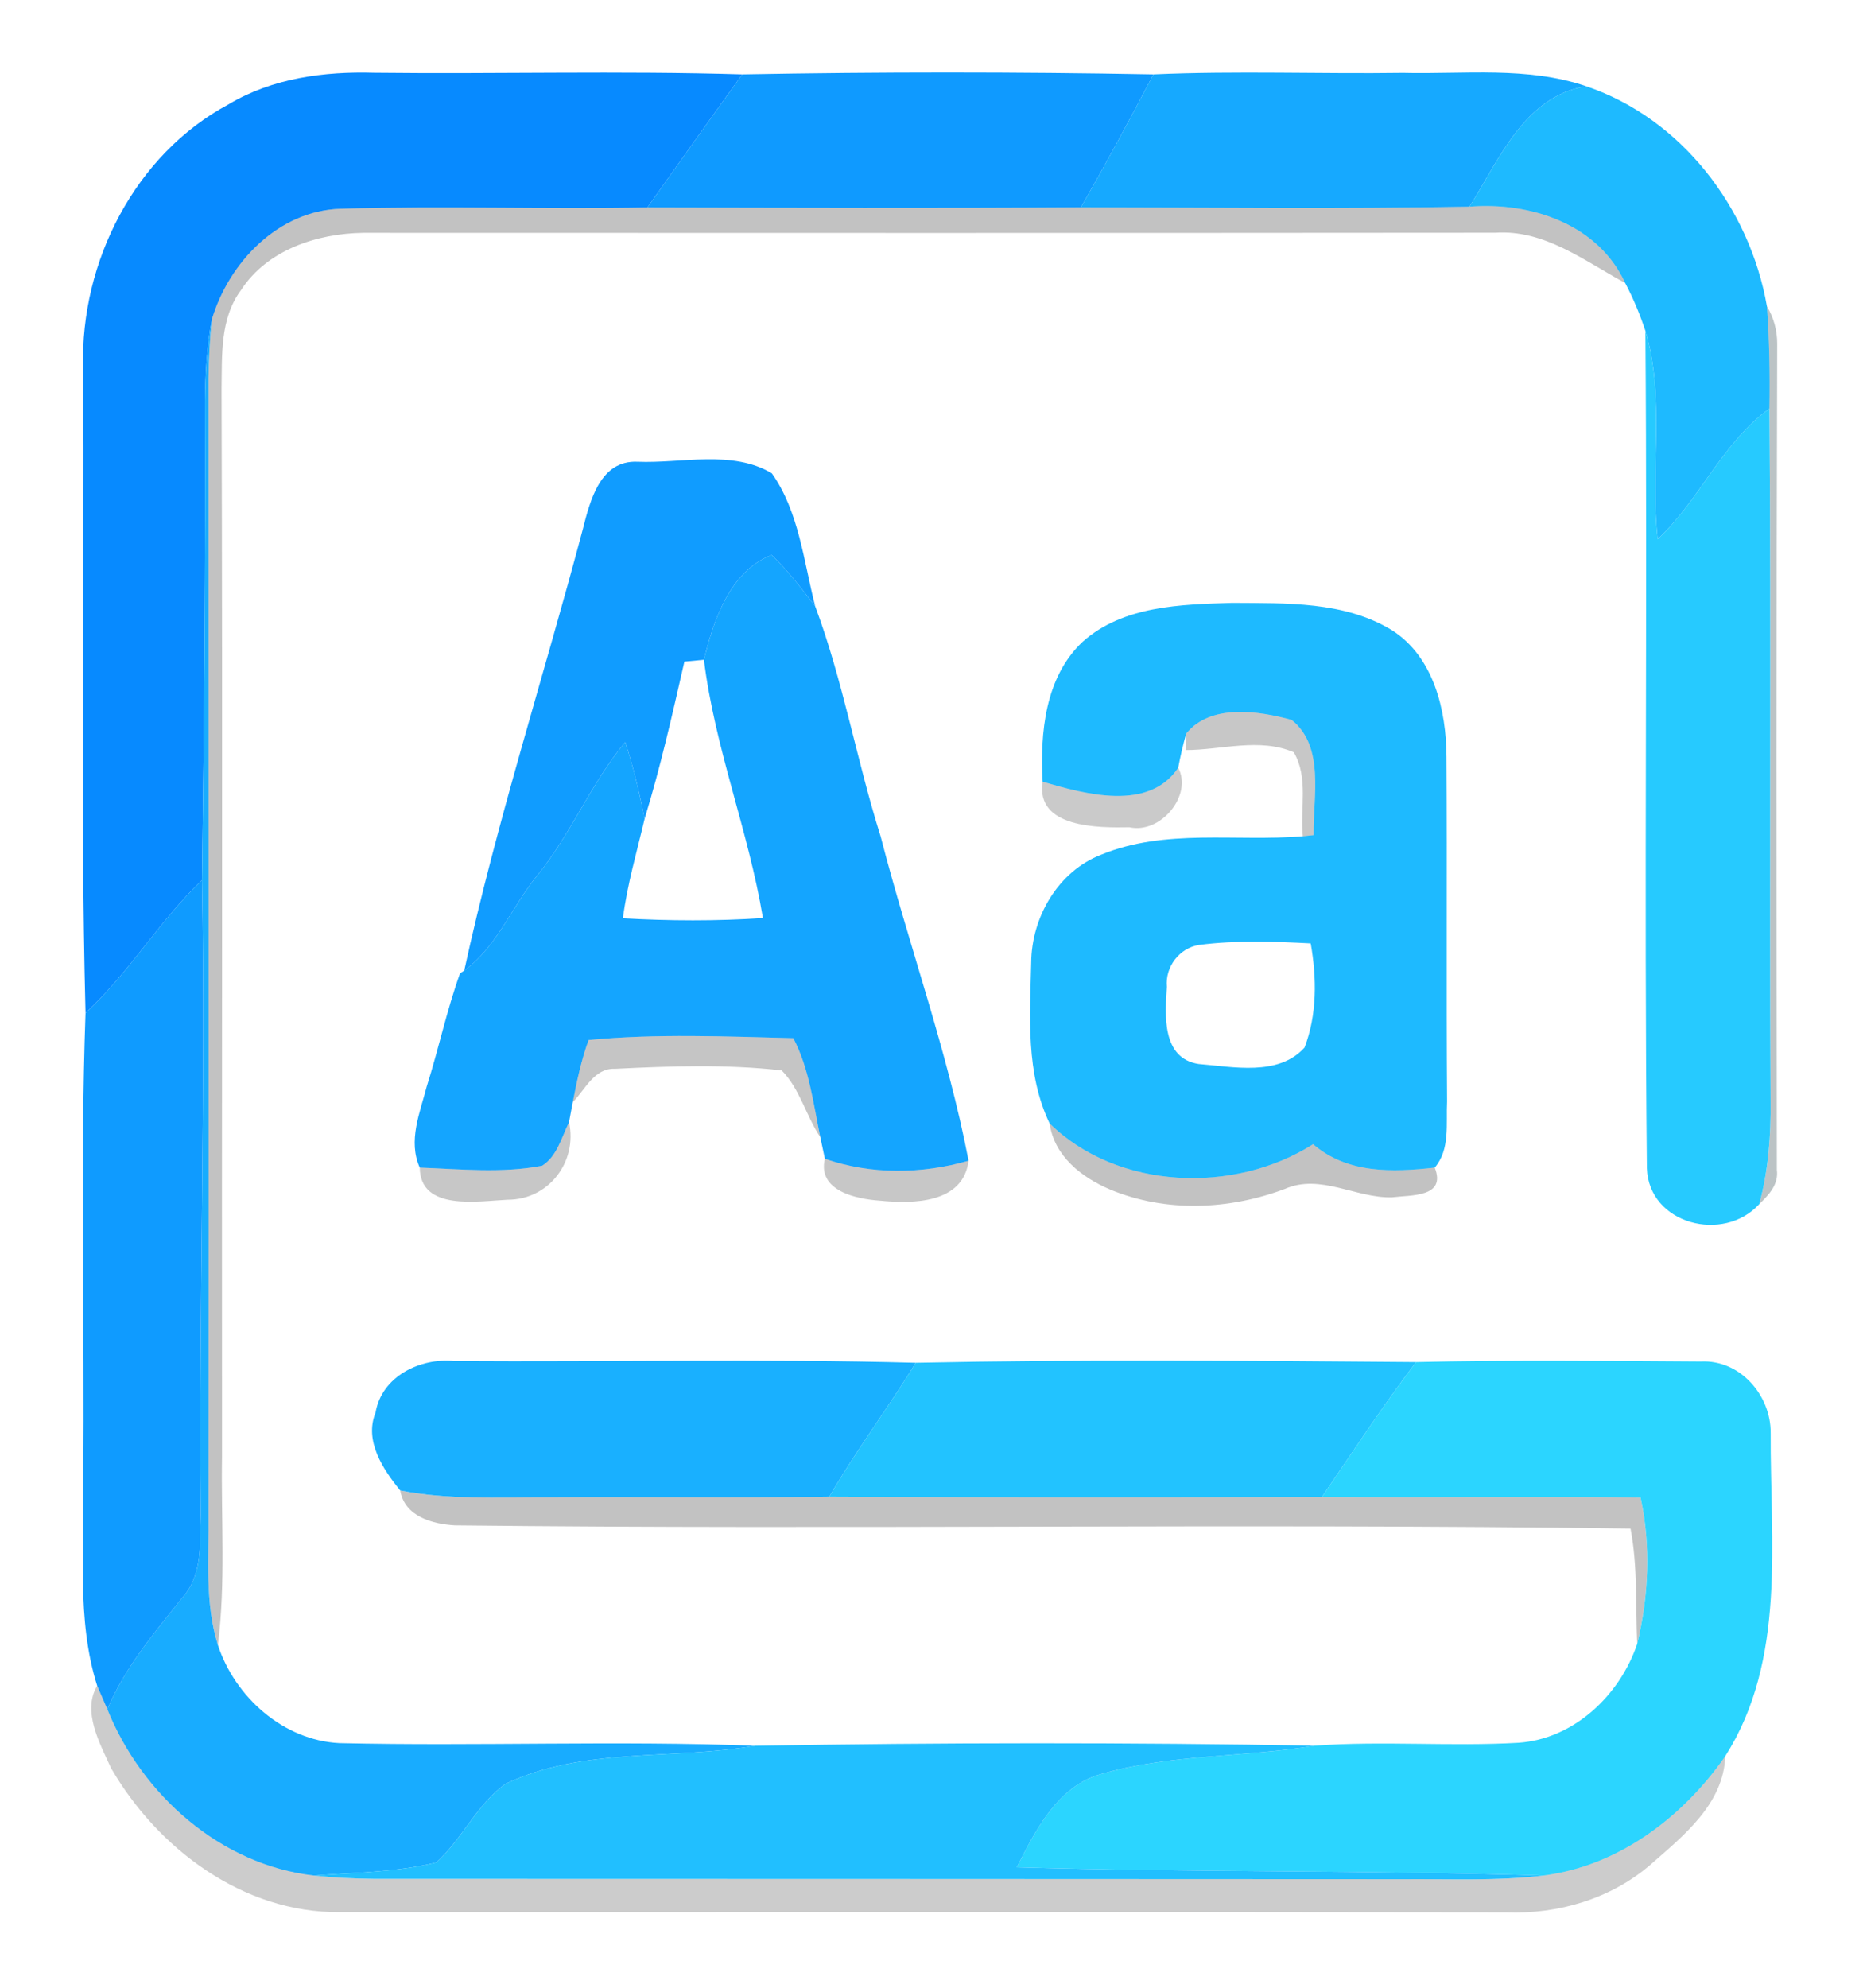 <svg width="180" height="192" viewBox="0 0 180 192" fill="none" xmlns="http://www.w3.org/2000/svg">
<path d="M22.102 10.067C26.332 7.54 31.346 6.886 36.183 7.03C48.023 7.163 59.874 6.83 71.713 7.185C68.643 11.463 65.584 15.741 62.547 20.041C52.673 20.218 42.788 19.875 32.914 20.163C26.895 20.351 22.124 25.327 20.467 30.858C19.981 33.44 19.827 36.078 19.805 38.704C19.86 54.131 19.727 69.57 19.517 85.008C15.387 88.964 12.46 93.962 8.263 97.852C7.733 77.061 8.197 56.237 8.031 35.435C7.766 25.294 13.045 14.91 22.102 10.067Z" fill="#078AFF"/>
<path d="M71.713 7.185C84.945 6.941 98.209 6.941 111.44 7.185C109.187 11.507 106.857 15.796 104.438 20.03C90.478 20.119 76.507 20.074 62.547 20.041C65.584 15.741 68.643 11.463 71.713 7.185Z" fill="#0F9AFF"/>
<path d="M111.44 7.185C119.481 6.83 127.543 7.152 135.584 7.041C141.481 7.185 147.556 6.398 153.244 8.327C147.28 9.313 144.85 15.408 141.978 19.963C129.465 20.196 116.952 20.041 104.438 20.03C106.857 15.796 109.187 11.507 111.44 7.185Z" fill="#16A9FF"/>
<path d="M141.979 19.963C144.85 15.408 147.28 9.313 153.244 8.327C162.466 11.441 169.06 20.096 170.716 29.583C170.959 32.875 171.014 36.177 170.959 39.469C166.365 42.794 164.233 48.28 160.169 52.081C159.418 45.398 160.92 38.494 158.976 31.955C158.446 30.37 157.805 28.807 157.021 27.333C154.393 21.626 147.854 19.487 141.979 19.963Z" fill="#1EBAFF"/>
<path d="M104.604 61.989C108.514 58.498 114.091 58.387 119.039 58.232C124.241 58.276 129.885 58.055 134.501 60.881C138.532 63.463 139.736 68.594 139.758 73.105C139.825 84.199 139.736 95.292 139.814 106.386C139.703 108.536 140.134 111.008 138.621 112.781C134.512 113.246 130.172 113.368 126.87 110.52C119.282 115.352 107.995 114.975 101.412 108.514C99.093 103.671 99.512 98.196 99.634 92.987C99.667 88.598 102.229 84.154 106.415 82.547C112.578 80.009 119.403 81.317 125.876 80.774L126.914 80.663C126.858 77.028 128.029 72.107 124.793 69.536C121.601 68.661 116.974 67.951 114.61 70.855C114.301 71.941 114.047 73.038 113.837 74.158C110.977 78.424 104.858 76.707 100.738 75.51C100.484 70.789 100.959 65.424 104.604 61.989ZM112.744 95.326C112.556 98.041 112.236 102.219 115.803 102.773C119.138 103.039 123.501 103.992 126.041 101.188C127.267 98.008 127.223 94.45 126.638 91.125C123.048 90.937 119.426 90.815 115.869 91.269C113.959 91.558 112.556 93.386 112.744 95.326Z" fill="#1EBAFF"/>
<path opacity="0.24" d="M20.467 30.858C22.124 25.327 26.895 20.351 32.914 20.163C42.788 19.875 52.673 20.218 62.547 20.041C76.507 20.074 90.478 20.119 104.438 20.03C116.952 20.041 129.465 20.196 141.978 19.963C147.854 19.487 154.392 21.626 157.021 27.333C153.067 25.194 149.224 22.158 144.463 22.479C107.995 22.512 71.526 22.501 35.068 22.49C30.628 22.557 25.824 24.131 23.294 28.009C21.229 30.769 21.461 34.371 21.406 37.629C21.516 71.986 21.417 106.342 21.45 140.698C21.351 146.76 21.815 152.856 21.052 158.896C19.771 154.806 20.202 150.462 20.147 146.228C20.18 109.656 20.147 73.083 20.147 36.521C20.18 34.626 20.268 32.742 20.467 30.858Z" fill="black"/>
<path opacity="0.24" d="M38.669 143.967C43.307 144.876 48.056 144.621 52.75 144.632C61.873 144.566 70.996 144.71 80.129 144.566C95.989 144.655 111.86 144.655 127.731 144.588C137.991 144.699 148.252 144.511 158.512 144.655C159.517 149.287 159.296 154.197 158.181 158.796C158.026 155.072 158.236 151.315 157.54 147.647C119.691 147.126 81.797 147.769 43.937 147.337C41.772 147.204 39.088 146.483 38.669 143.967Z" fill="black"/>
<path opacity="0.27" d="M170.716 29.583C171.379 30.703 171.71 31.911 171.71 33.196C171.622 59.795 171.644 86.404 171.677 112.991C171.865 114.41 170.915 115.396 169.987 116.294C170.849 113.058 171.114 109.7 171.069 106.353C170.948 84.055 171.136 61.767 170.959 39.469C171.014 36.177 170.959 32.875 170.716 29.583Z" fill="#06222C"/>
<path d="M19.804 38.704C19.826 36.078 19.981 33.44 20.467 30.858C20.268 32.742 20.18 34.626 20.147 36.521C20.147 73.083 20.18 109.656 20.147 146.228C20.202 150.462 19.771 154.806 21.052 158.896C22.709 163.938 27.392 168.106 32.793 168.372C46.167 168.682 59.575 168.117 72.95 168.626C64.954 170.012 56.384 168.726 48.862 172.295C46.068 174.267 44.676 177.626 42.158 179.897C38.304 180.851 34.273 180.862 30.33 181.161C21.328 180.141 13.708 173.381 10.372 165.102C12.073 161.035 14.945 157.677 17.651 154.274C19.616 152.091 19.285 148.988 19.396 146.284C19.208 125.858 19.882 105.433 19.517 85.008C19.727 69.57 19.86 54.131 19.804 38.704Z" fill="#18ACFF"/>
<path d="M158.976 31.955C160.919 38.494 159.417 45.398 160.168 52.081C164.233 48.28 166.364 42.794 170.959 39.469C171.136 61.767 170.948 84.055 171.069 106.353C171.113 109.7 170.848 113.058 169.987 116.294C166.552 120.106 159.296 118.267 159.119 112.836C158.843 85.883 159.185 58.919 158.976 31.955Z" fill="#26CAFF"/>
<path d="M56.317 51.095C57.013 48.346 57.996 44.445 61.586 44.6C65.838 44.778 70.764 43.425 74.574 45.72C77.192 49.41 77.655 54.231 78.76 58.553C77.434 56.836 76.12 55.096 74.552 53.61C70.554 55.151 68.952 59.85 68.013 63.729C67.539 63.773 66.6 63.862 66.125 63.906C64.965 68.993 63.817 74.091 62.281 79.09C61.773 76.596 61.221 74.102 60.404 71.686C57.113 75.632 55.202 80.497 51.966 84.487C49.481 87.501 48.067 91.391 44.853 93.752C47.99 79.389 52.54 65.325 56.317 51.095Z" fill="#109CFF"/>
<path d="M68.014 63.729C68.952 59.85 70.554 55.151 74.552 53.61C76.12 55.096 77.434 56.836 78.76 58.553C81.455 65.768 82.769 73.448 85.088 80.796C87.794 91.269 91.538 101.488 93.582 112.116C89.064 113.413 84.161 113.479 79.699 111.927C79.588 111.407 79.367 110.365 79.257 109.844C78.583 106.608 78.197 103.239 76.65 100.28C70.068 100.113 63.43 99.825 56.87 100.457C56.163 102.396 55.732 104.424 55.346 106.453C55.246 106.94 55.069 107.904 54.981 108.392C54.252 109.855 53.833 111.684 52.375 112.603C48.476 113.346 44.489 112.925 40.557 112.781C39.397 110.199 40.579 107.472 41.231 104.945C42.379 101.321 43.163 97.597 44.445 94.018L44.853 93.752C48.067 91.391 49.481 87.501 51.966 84.487C55.202 80.497 57.113 75.632 60.404 71.686C61.221 74.102 61.773 76.596 62.282 79.09C61.531 82.281 60.603 85.44 60.183 88.698C64.678 88.953 69.206 88.975 73.713 88.676C72.321 80.253 69.052 72.229 68.014 63.729Z" fill="#14A5FF"/>
<path opacity="0.22" d="M114.61 70.855C116.973 67.951 121.601 68.661 124.793 69.536C128.029 72.107 126.858 77.028 126.914 80.663L125.875 80.774C125.61 78.081 126.439 75.111 125.003 72.662C121.656 71.232 118.012 72.451 114.544 72.451C114.555 72.052 114.588 71.254 114.61 70.855Z" fill="black"/>
<path opacity="0.21" d="M113.837 74.158C115.25 76.817 112.136 80.575 109.132 79.91C106.128 79.965 100.042 79.987 100.738 75.51C104.858 76.707 110.976 78.424 113.837 74.158Z" fill="black"/>
<path d="M8.263 97.852C12.46 93.962 15.386 88.964 19.517 85.008C19.882 105.433 19.208 125.858 19.396 146.284C19.285 148.988 19.616 152.091 17.651 154.274C14.945 157.677 12.073 161.035 10.372 165.102C10.129 164.537 9.632 163.395 9.389 162.83C7.357 156.391 8.208 149.553 8.042 142.915C8.197 127.898 7.733 112.847 8.263 97.852Z" fill="#0F9BFF"/>
<path opacity="0.23" d="M56.87 100.457C63.43 99.825 70.068 100.113 76.65 100.28C78.197 103.239 78.583 106.608 79.257 109.844C77.876 107.783 77.28 105.156 75.524 103.394C70.201 102.784 64.778 102.973 59.432 103.239C57.4 103.15 56.561 105.234 55.346 106.453C55.732 104.424 56.163 102.396 56.87 100.457Z" fill="black"/>
<path opacity="0.22" d="M52.374 112.604C53.832 111.684 54.252 109.855 54.981 108.392C55.809 112.249 52.993 115.895 49.039 115.884C46.178 116.017 40.601 117.003 40.557 112.781C44.489 112.925 48.476 113.346 52.374 112.604Z" fill="black"/>
<path opacity="0.22" d="M79.698 111.927C84.16 113.479 89.064 113.413 93.581 112.116C93.073 116.272 88.181 116.294 85 115.973C82.736 115.817 78.959 115.031 79.698 111.927Z" fill="black"/>
<path opacity="0.24" d="M101.412 108.514C107.995 114.975 119.282 115.352 126.87 110.52C130.172 113.368 134.512 113.246 138.621 112.781C139.759 115.673 136.357 115.418 134.479 115.651C130.989 115.74 127.565 113.335 124.142 114.842C118.752 116.87 112.622 117.136 107.255 114.898C104.516 113.734 101.854 111.673 101.412 108.514Z" fill="black"/>
<path d="M36.283 136.453C36.879 132.94 40.601 131.134 43.892 131.466C58.747 131.566 73.624 131.233 88.479 131.632C85.806 136.01 82.703 140.111 80.129 144.566C70.996 144.71 61.873 144.566 52.75 144.632C48.056 144.621 43.307 144.876 38.668 143.967C37.001 141.917 35.178 139.18 36.283 136.453Z" fill="#19B0FF"/>
<path d="M88.479 131.632C104.571 131.3 120.707 131.433 136.821 131.566C133.618 135.788 130.713 140.21 127.731 144.588C111.86 144.655 95.989 144.655 80.129 144.566C82.703 140.111 85.806 136.01 88.479 131.632Z" fill="#22C3FF"/>
<path d="M136.821 131.566C145.987 131.355 155.165 131.455 164.332 131.511C168.121 131.322 171.103 134.758 171.08 138.415C171.025 148.877 172.616 160.314 166.696 169.624C162.609 175.52 156.358 180.252 149.113 181.161C132.16 180.629 115.195 180.862 98.242 180.363C100.065 176.761 102.207 172.505 106.404 171.353C113.119 169.413 120.21 169.757 127.068 168.615C133.607 168.139 140.178 168.715 146.716 168.338C152.073 167.973 156.502 163.75 158.181 158.796C159.296 154.197 159.517 149.287 158.512 144.655C148.252 144.511 137.991 144.699 127.731 144.588C130.713 140.21 133.618 135.788 136.821 131.566Z" fill="#2BD5FF"/>
<path opacity="0.2" d="M10.726 170.776C9.655 168.416 7.91 165.302 9.389 162.83C9.632 163.395 10.129 164.537 10.372 165.102C13.708 173.381 21.328 180.141 30.33 181.161C32.252 181.371 34.184 181.46 36.117 181.482C69.273 181.482 102.428 181.504 135.584 181.516C140.09 181.482 144.618 181.704 149.113 181.161C156.358 180.252 162.609 175.52 166.696 169.624C166.519 174.29 162.631 177.326 159.418 180.152C155.607 183.411 150.538 184.907 145.568 184.718C107.983 184.652 70.399 184.707 32.826 184.696C23.526 184.785 15.254 178.601 10.726 170.776Z" fill="black"/>
<path d="M72.95 168.626C90.975 168.316 109.033 168.305 127.068 168.615C120.21 169.757 113.119 169.413 106.404 171.353C102.207 172.505 100.065 176.761 98.242 180.363C115.196 180.862 132.16 180.629 149.113 181.161C144.618 181.704 140.09 181.482 135.584 181.516C102.428 181.504 69.273 181.482 36.117 181.482C34.184 181.46 32.252 181.371 30.33 181.161C34.273 180.862 38.304 180.851 42.158 179.897C44.677 177.626 46.068 174.267 48.862 172.295C56.384 168.726 64.954 170.012 72.95 168.626Z" fill="#21BFFF"/>
</svg>
